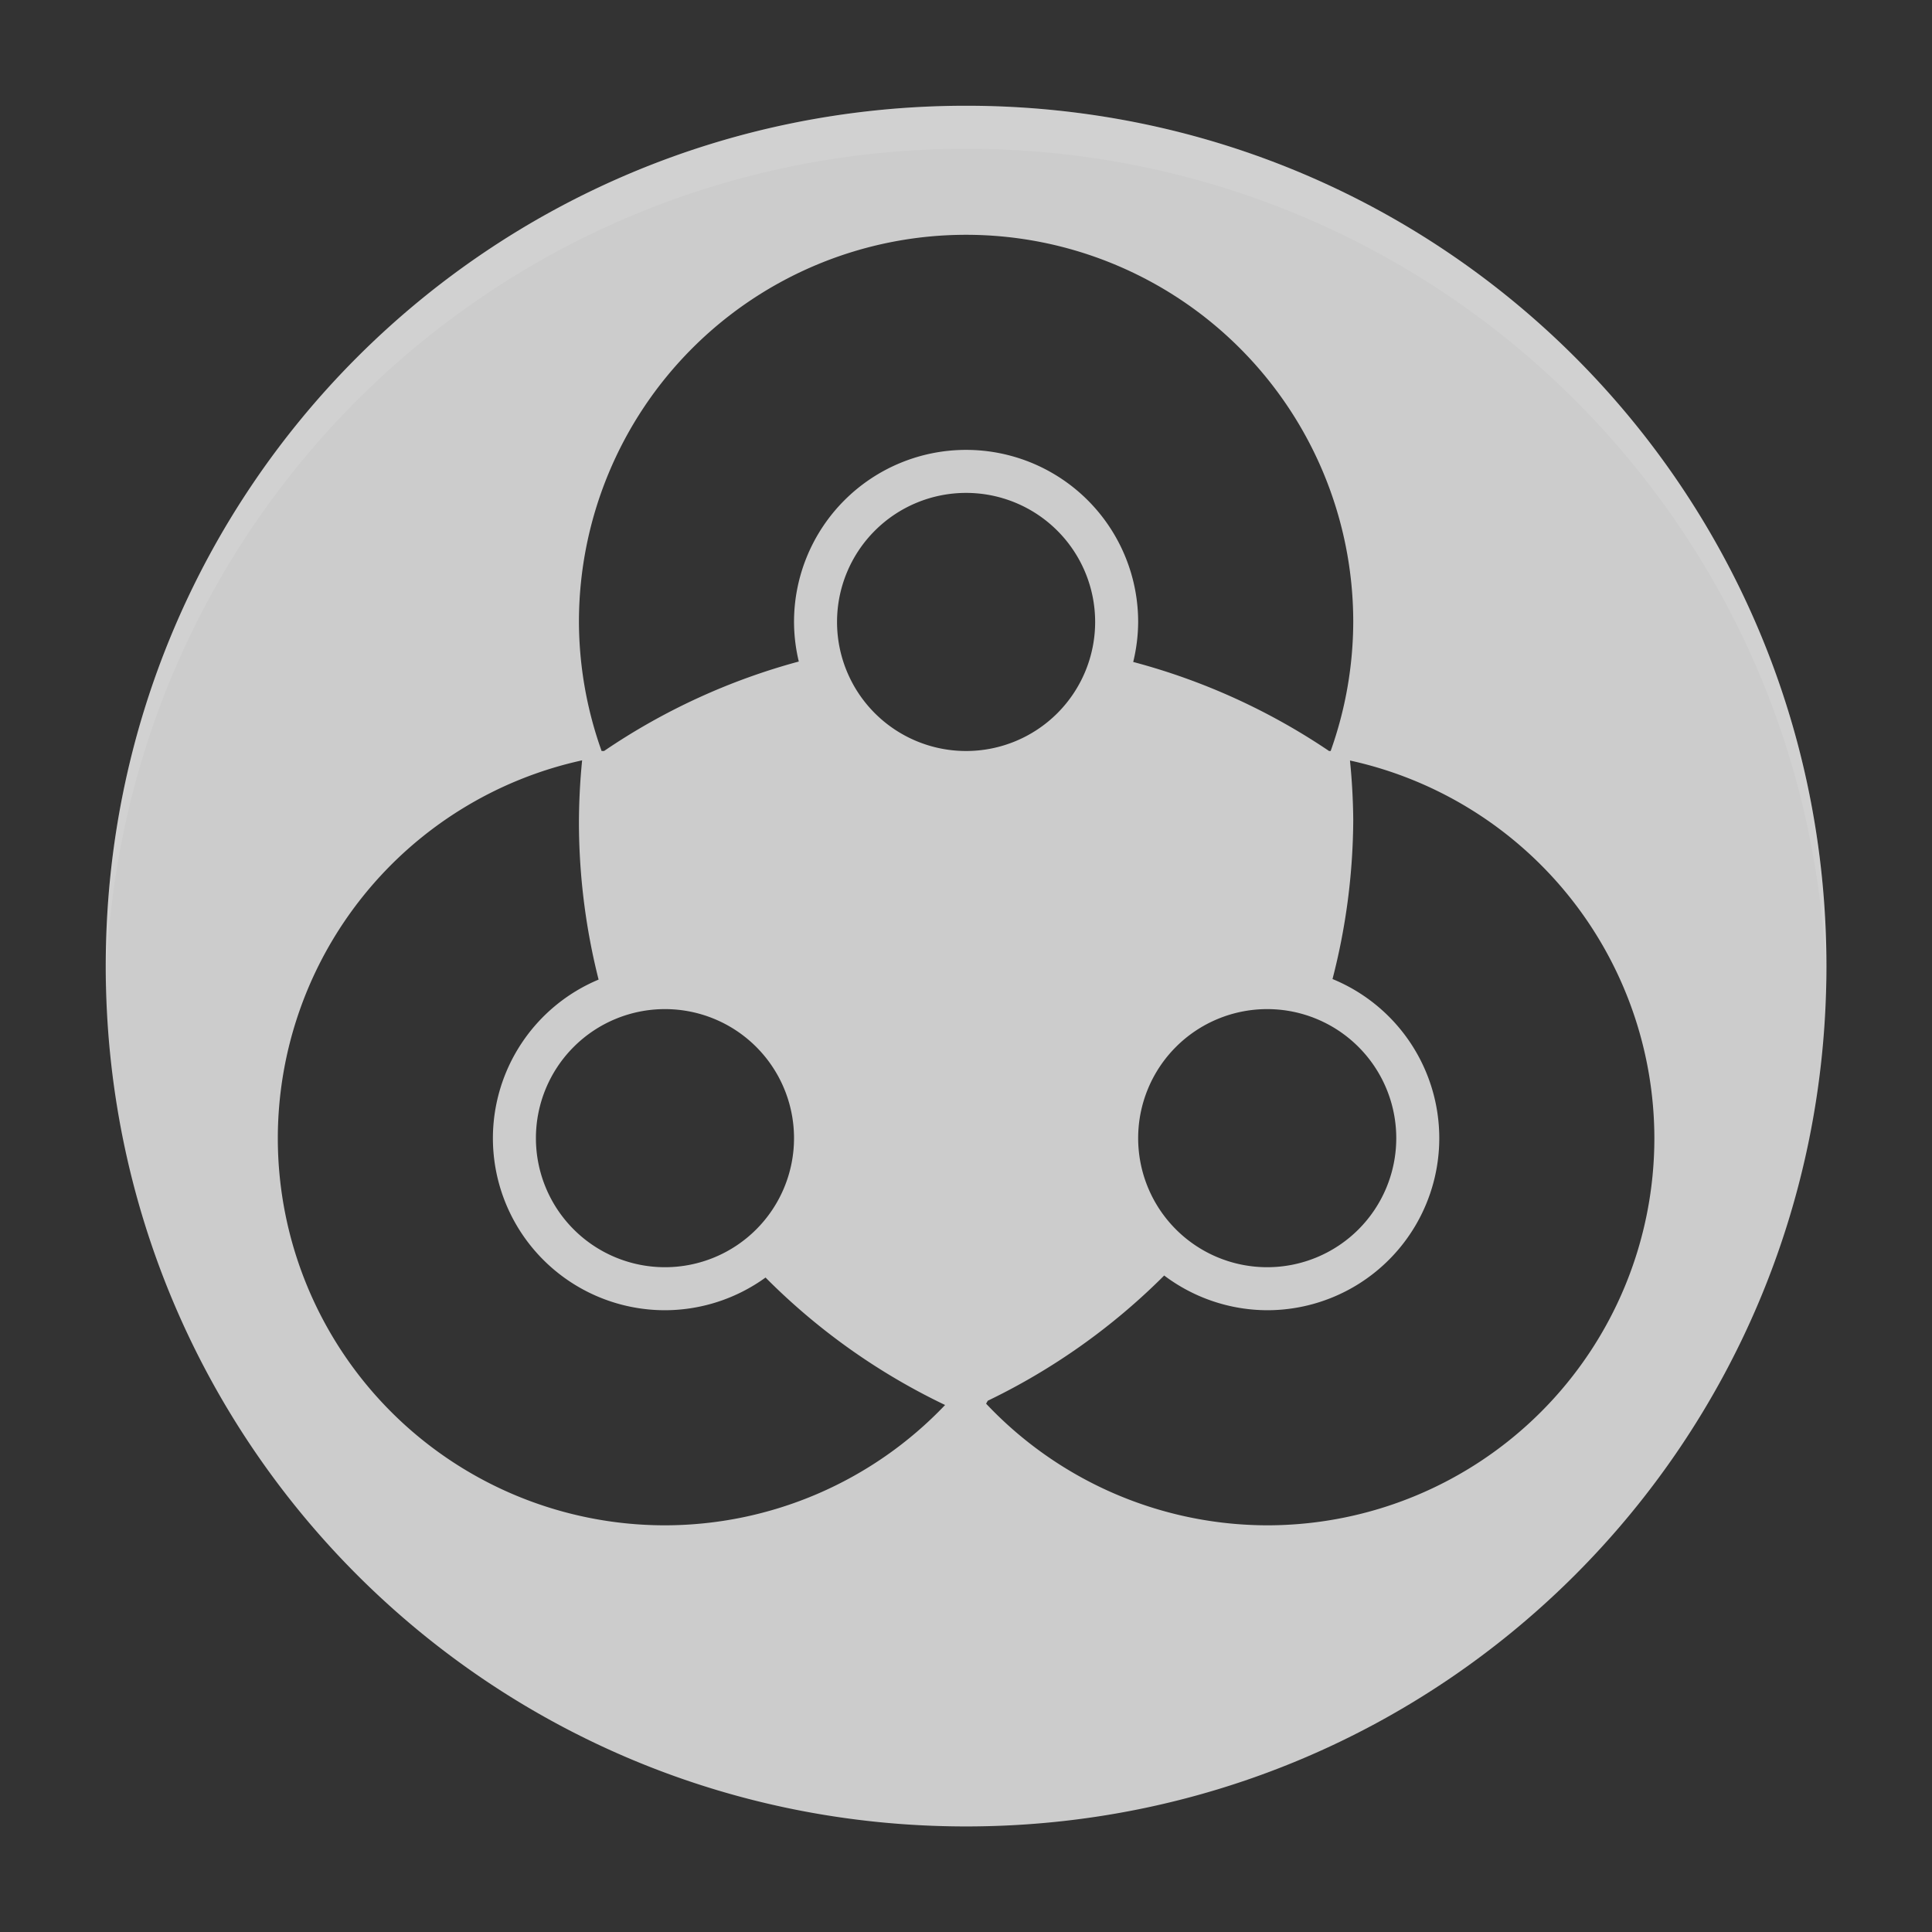 <svg xmlns="http://www.w3.org/2000/svg" xmlns:svg="http://www.w3.org/2000/svg" id="svg24" width="64" height="64" version="1.1"><rect width="100%" height="100%" fill="#333333" stroke="none"/><g id="g1101" transform="matrix(1.425,0,0,1.425,-2.197,-2.197)"><path id="rect2" d="M 24,4 C 12.92,4 4,12.92 4,24 4,35.08 12.92,44 24,44 35.08,44 44,35.08 44,24 44,12.92 35.08,4 24,4 Z m 0,3 a 9,9 0 0 1 9,9 9,9 0 0 1 -0.525,3 H 32.438 A 15,15 0 0 0 27.885,16.93 4,4 0 0 0 28,16 4,4 0 0 0 24,12 4,4 0 0 0 20,16 4,4 0 0 0 20.111,16.92 15,15 0 0 0 15.584,19 h -0.057 A 9,9 0 0 1 15,16 9,9 0 0 1 24,7 Z m 0,6 a 3,3 0 0 1 3,3 3,3 0 0 1 -3,3 3,3 0 0 1 -3,-3 3,3 0 0 1 3,-3 z m -8.926,6.217 A 15,15 0 0 0 15,20.699 15,15 0 0 0 15.457,24.314 4,4 0 0 0 13,28 a 4,4 0 0 0 4,4 4,4 0 0 0 2.338,-0.76 15,15 0 0 0 4.174,2.963 A 9,9 0 0 1 17,37 9,9 0 0 1 8,28 9,9 0 0 1 15.074,19.217 Z m 17.85,0.004 A 9,9 0 0 1 40,28 9,9 0 0 1 31,37 9,9 0 0 1 24.465,34.172 l 0.039,-0.068 A 15,15 0 0 0 28.605,31.193 4,4 0 0 0 31,32 4,4 0 0 0 35,28 4,4 0 0 0 32.518,24.301 15,15 0 0 0 33,20.6 15,15 0 0 0 32.924,19.221 Z M 17,25 a 3,3 0 0 1 3,3 3,3 0 0 1 -3,3 3,3 0 0 1 -3,-3 3,3 0 0 1 3,-3 z m 14,0 a 3,3 0 0 1 3,3 3,3 0 0 1 -3,3 3,3 0 0 1 -3,-3 3,3 0 0 1 3,-3 z" style="fill:#ccc"/><path id="path4" d="M 24,4 C 12.92,4 4,12.92 4,24 4,24.168 3.996,24.333 4,24.5 4.264,13.654 13.088,5 24,5 34.912,5 43.736,13.654 44,24.5 44.004,24.333 44,24.168 44,24 44,12.92 35.08,4 24,4 Z" style="opacity:.1;fill:#fff"/></g></svg>